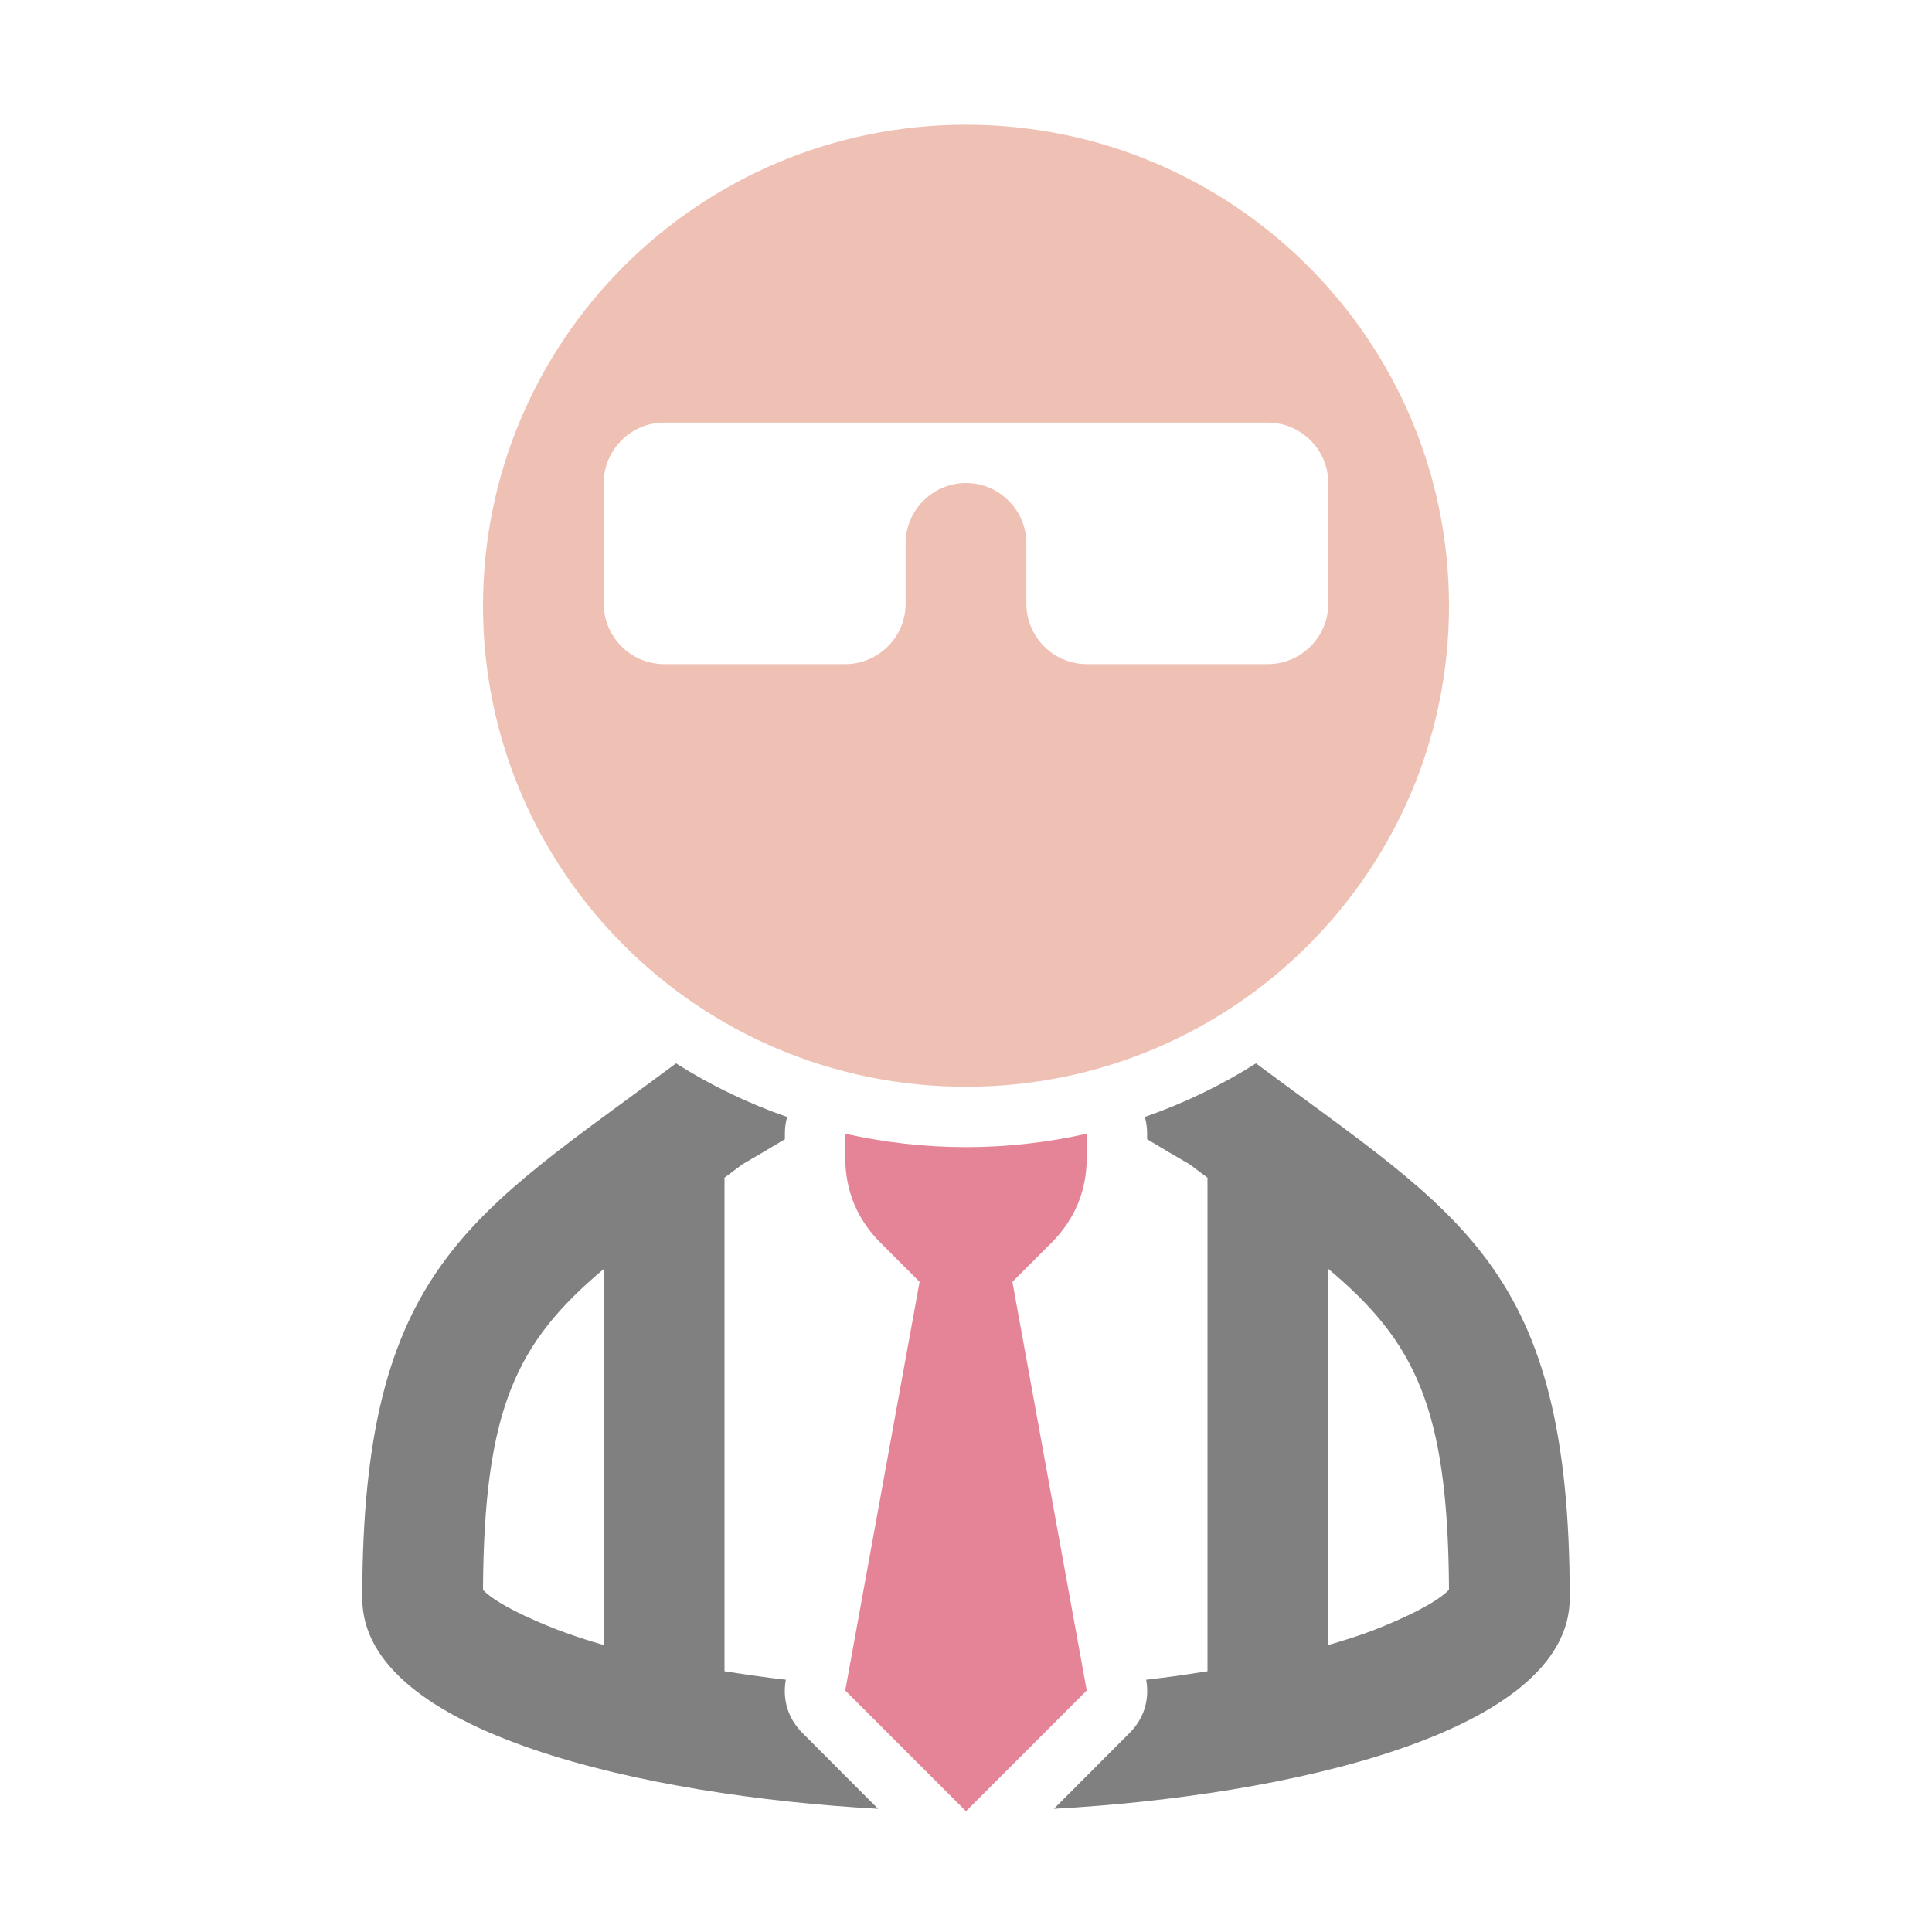 <svg xmlns="http://www.w3.org/2000/svg" width="1024" height="1024" shape-rendering="geometricPrecision" text-rendering="geometricPrecision" image-rendering="optimizeQuality" clip-rule="evenodd" viewBox="0 0 10240 10240"><title>stockbroker icon</title><desc>stockbroker icon from the IconExperience.com O-Collection. Copyright by INCORS GmbH (www.incors.com).</desc><path fill="gray" d="M8320 8470c0 716-1502 1049-2734 1117l400-401c77-76 108-177 89-283 28-3 55-7 83-10 80-10 161-22 242-35V6242c-31-23-63-47-95-71-76-44-151-88-225-133v-29c0-31-4-61-12-89 209-73 406-168 589-284 1082 807 1663 1074 1663 2834zM4654 9587c-1232-68-2734-401-2734-1116 0-1760 582-2029 1663-2835 183 116 381 212 589 284-8 28-12 58-12 89v29c-74 45-149 89-225 133-32 24-64 48-95 71v2616c81 13 163 25 242 35 28 3 56 7 83 10-19 106 12 207 89 283l400 401zm-1454-868V6726c-460 387-635 735-640 1701 85 89 344 194 438 227 66 24 133 45 202 65zm3840-1994v1994c69-20 136-41 203-65 93-33 353-139 437-228-5-967-180-1314-640-1701z"/><path fill="#E68497" d="M4480 8960l394-2166-207-207c-124-124-187-276-187-452v-126c206 46 420 71 640 71s434-25 640-71v126c0 176-63 328-187 452l-207 207 394 2166-640 640-640-640z"/><path fill="#EFC1B4" d="M5120 661c1414 0 2560 1142 2560 2550S6534 5760 5120 5760 2560 4619 2560 3211 3706 661 5120 661zm1920 2539v-640c0-176-144-320-320-320H3520c-176 0-320 144-320 320v640c0 176 144 320 320 320h960c176 0 320-144 320-320v-320c0-176 144-320 320-320s320 144 320 320v320c0 176 144 320 320 320h960c176 0 320-144 320-320z"/></svg>